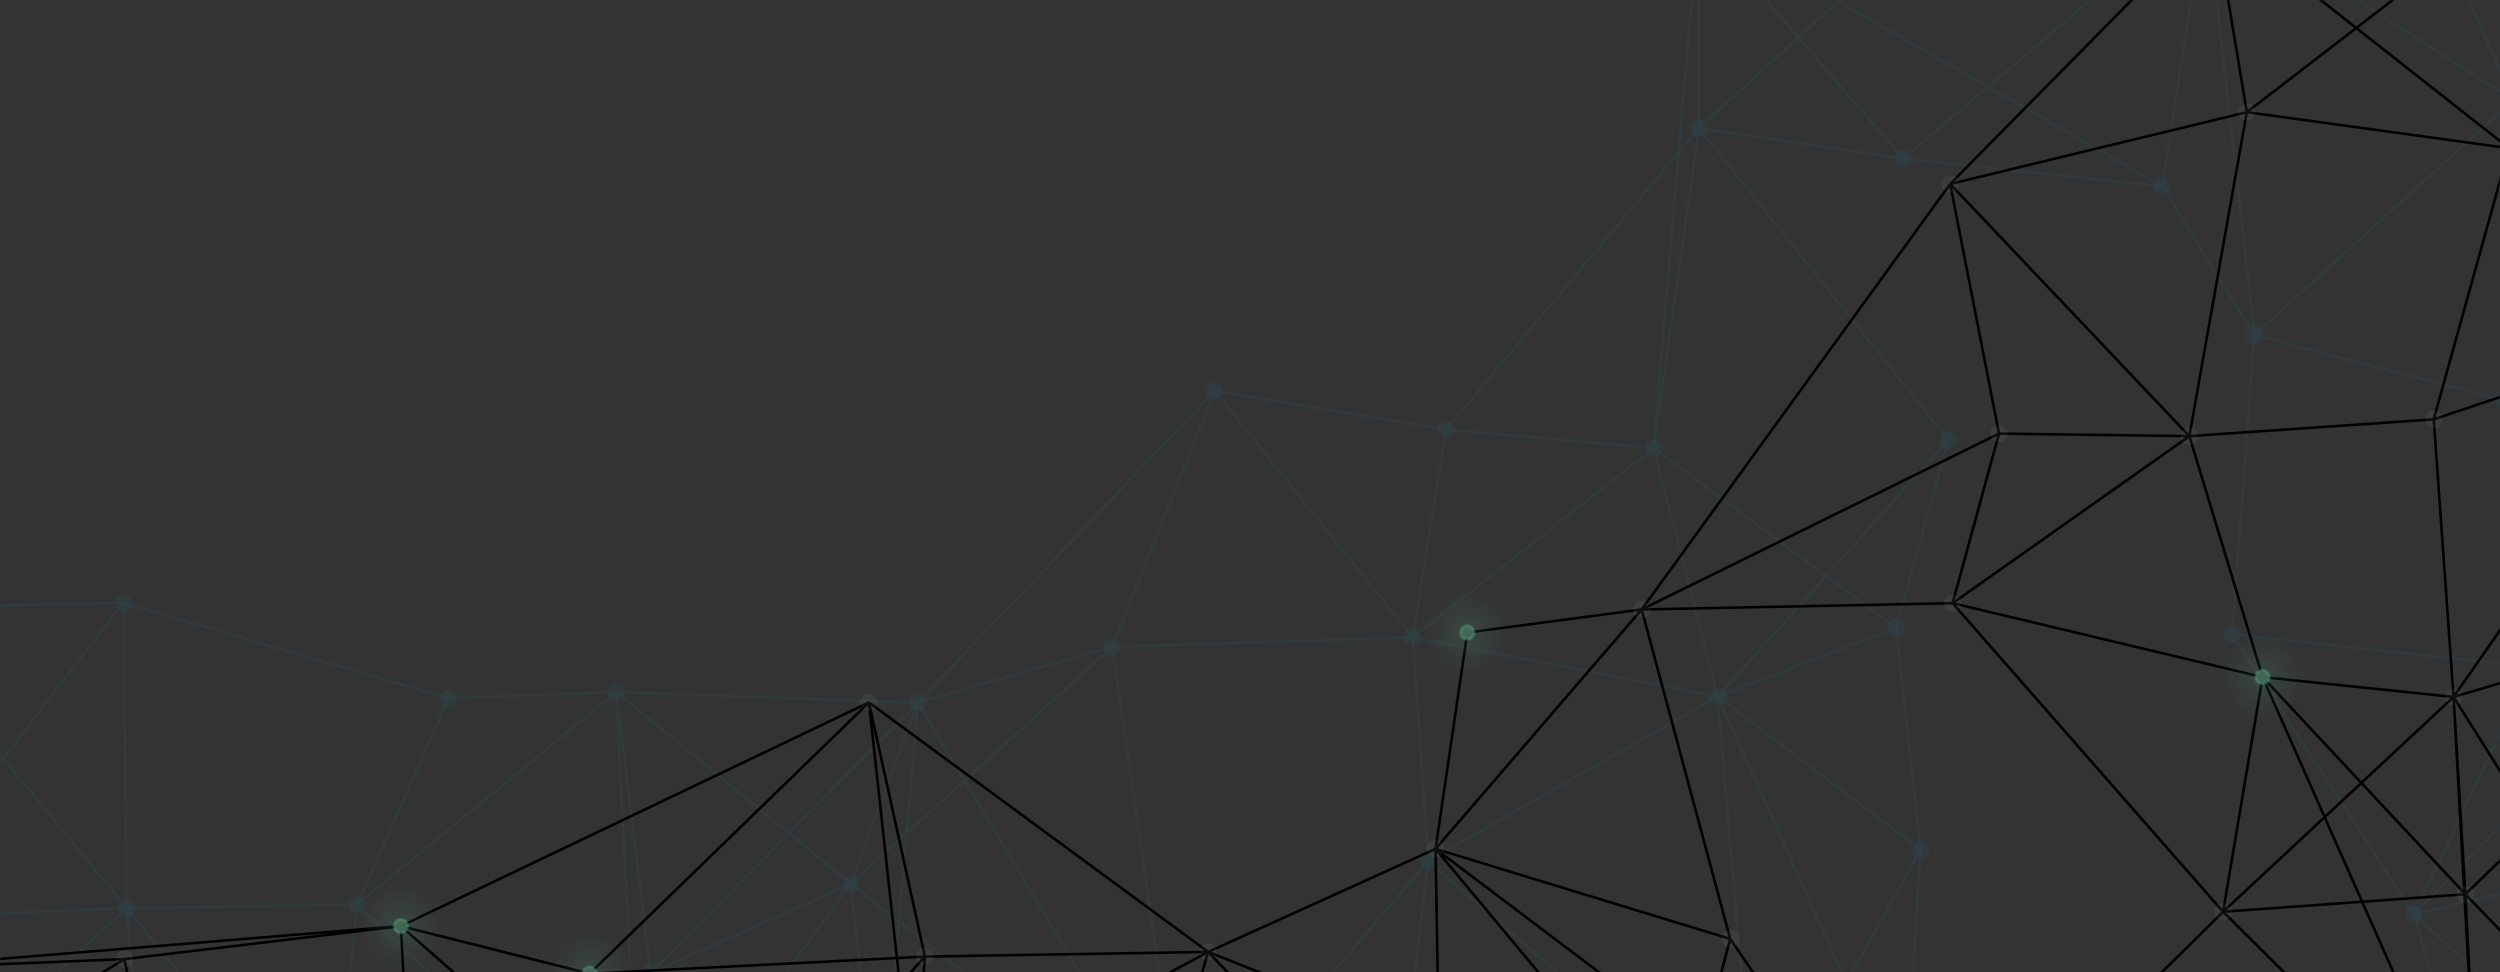 <svg xmlns="http://www.w3.org/2000/svg" width="1440" height="560" preserveAspectRatio="none" viewBox="0 0 1440 560"><rect x="0" y="0" width="1440" height="560" fill="#333333" stroke="none"/><g mask="url(&quot;#a&quot;)" fill="none"><path fill="transparent" d="M0 0h1440v560H0z"/><path d="m-69.54 350.27 140.53-3.06m-140.53 3.06.29 178.84m-.29-178.84L73.05 523.08M-69.54 350.27l17.58 287.91m-17.29-109.07 17.29 109.07m-17.29-109.07 142.3-6.03m-142.3 6.03L87.19 690.35M-69.25 529.11l140.24-181.9M-51.96 638.18l139.15 52.17m-139.15-52.17 125.01-115.1m-125.01 115.1 242.83 31.02M70.99 347.21l2.06 175.87m0 0 132.66-2.01m-132.66 2.01 14.14 167.27M73.05 523.08 190.87 669.2M87.19 690.35l103.68-21.15m67.42-266.98 96.74-3.63m-96.74 3.63-52.58 118.85m52.58-118.85-187.3-55.01M190.87 669.2l14.84-148.13m149.32-122.48L374.7 560.4m-19.67-161.81 173.63 6.18m-173.63-6.18 135.02 110.42M355.03 398.59 205.71 521.07M374.7 560.4l-5.84 114.81m5.84-114.81 115.35-51.39m-121.19 166.2 137.95-16.28m-137.95 16.28-177.99-6.01m177.99 6.01 121.19-166.2m-121.19 166.2L205.71 521.07m163.15 154.14-13.83-276.62m173.63 6.18-38.61 104.24m38.61-104.24 112.06-32.24m-112.06 32.24L374.7 560.4m115.35-51.39 16.76 149.92m-16.76-149.92 150.67-136.48m-133.91 286.4L374.7 560.4m132.11 98.53 175.13 1.66m-175.13-1.66 21.85-254.16m171.05-179.68 133.22 22.38m-133.22-22.38-58.99 147.44m58.99-147.44 114 142.02m-114-142.02L528.66 404.77m112.06-32.24 172.99-5.42M681.94 660.59l116.29 41.25m-116.29-41.25 140.71-164.81M681.94 660.59 490.05 509.01m191.89 151.58-41.22-288.06m41.22 288.06L528.66 404.77m304.27-157.3 119.6 10.68m-119.6-10.68-19.22 119.64m0 0 8.94 128.67m-8.94-128.67 138.82-108.96M813.71 367.11l175.76 34.07m-166.82 94.6 166.82-94.6M798.23 701.84l24.42-206.06M978.12-45.17l.48 119m-.48-119 172.44-37.85M978.12-45.17 1096.2 91.36M978.12-45.17l292.47-11.07M978.12-45.17l-25.59 303.32m25.59-303.32 267.4 152.49M978.6 73.83l117.6 17.53M978.6 73.83l-26.07 184.32M978.6 73.83 832.93 247.47M978.6 73.83l143.66 179.57M978.6 73.83l171.96-156.85M952.53 258.15l36.94 143.03m0 0 102.65-39.5m-102.65 39.5 116.85 88.31m-116.85-88.31 132.79-147.78m-111.03 406 85.53-19.44m-85.53 19.44 95.09-169.91m-95.09 169.91-213 42.44m213-42.44L822.65 495.78m188.58 163.62-21.76-258.22m161.09-484.2 120.03 26.78M1122.26 253.4l-30.14 108.28m0 0 14.2 127.81m-14.2-127.81L952.53 258.15m144.23 381.81 9.56-150.47m-9.56 150.47 174.09 68.76m-174.09-68.76L989.47 401.18m281.12-457.42 129.48 5.27m-129.48-5.27-25.07 163.56m25.07-163.56 176.88 114.02M1270.59-56.24 1096.2 91.36m174.39-147.6 27.87 249.31m-52.94-85.75 52.94 85.75m-52.94-85.75L1096.2 91.36m202.26 101.71 143.04 37.34m-155.78 134.95 12.74-172.29m-12.74 172.29 172.54 18.91m-187.41 324.45 172.82-.28m-43.6-759.41 47.4 108.75m-47.4-108.75L1545.12-49m-97.65 106.78 125.7 19.73m-125.7-19.73L1545.12-49m-97.65 106.78-5.97 172.63m5.97-172.63-149.01 135.29m149.01-135.29 117.33 165.97m-123.3 6.66 123.3-6.66m-106.54 160.52 105.09-35.22m-105.09 35.22 94.29 103.62m-162.16 38.8 67.87-142.42m-67.87 142.42 162.16-38.8m-162.16 38.8 53.28 181.75m-53.28-181.75-104.67-161.33m157.95 343.08 97.01-45.18M1545.12-49l28.05 126.51M1545.12-49l19.68 272.75M1545.12-49l-274.53-7.24m302.58 133.75-8.37 146.24m8.37-146.24-131.67 152.9m131.67-152.9-173.1-128.48m164.73 274.72-1.45 125.3m0 0-10.8 138.84m10.8-138.84L1441.5 230.41m121.85 118.64-172.96 177.64m172.96-177.64 9.82-271.54m-32.49 585.75 11.87-175.37m-11.87 175.37-150.29-136.57" stroke="rgba(0, 190, 225, 0.05)" stroke-width="1.5"/><circle r="5" cx="-69.54" cy="350.27" fill="rgba(0, 190, 225, 0.05)"/><circle r="5" cx="-69.25" cy="529.11" fill="rgba(0, 190, 225, 0.05)"/><circle r="5" cx="-51.96" cy="638.18" fill="rgba(0, 190, 225, 0.05)"/><circle r="5" cx="70.99" cy="347.21" fill="rgba(0, 190, 225, 0.05)"/><circle r="5" cx="73.05" cy="523.08" fill="rgba(0, 190, 225, 0.05)"/><circle r="5" cx="87.19" cy="690.35" fill="rgba(0, 190, 225, 0.05)"/><circle r="5" cx="258.29" cy="402.22" fill="rgba(0, 190, 225, 0.05)"/><circle r="5" cx="205.71" cy="521.07" fill="rgba(0, 190, 225, 0.05)"/><circle r="5" cx="190.87" cy="669.2" fill="rgba(0, 190, 225, 0.05)"/><circle r="5" cx="355.03" cy="398.59" fill="rgba(0, 190, 225, 0.05)"/><circle r="5" cx="374.7" cy="560.4" fill="rgba(0, 190, 225, 0.05)"/><circle r="5" cx="368.86" cy="675.21" fill="rgba(0, 190, 225, 0.05)"/><circle r="5" cx="528.66" cy="404.77" fill="rgba(0, 190, 225, 0.05)"/><circle r="5" cx="490.05" cy="509.01" fill="rgba(0, 190, 225, 0.05)"/><circle r="5" cx="506.81" cy="658.93" fill="rgba(0, 190, 225, 0.05)"/><circle r="5" cx="699.71" cy="225.09" fill="rgba(0, 190, 225, 0.05)"/><circle r="5" cx="640.72" cy="372.53" fill="rgba(0, 190, 225, 0.05)"/><circle r="5" cx="681.94" cy="660.59" fill="rgba(0, 190, 225, 0.05)"/><circle r="5" cx="832.93" cy="247.47" fill="rgba(0, 190, 225, 0.05)"/><circle r="5" cx="813.71" cy="367.11" fill="rgba(0, 190, 225, 0.05)"/><circle r="5" cx="822.65" cy="495.78" fill="rgba(0, 190, 225, 0.05)"/><circle r="5" cx="798.23" cy="701.84" fill="rgba(0, 190, 225, 0.05)"/><circle r="5" cx="978.12" cy="-45.17" fill="rgba(0, 190, 225, 0.05)"/><circle r="5" cx="978.6" cy="73.83" fill="rgba(0, 190, 225, 0.05)"/><circle r="5" cx="952.53" cy="258.15" fill="rgba(0, 190, 225, 0.05)"/><circle r="5" cx="989.47" cy="401.18" fill="rgba(0, 190, 225, 0.05)"/><circle r="5" cx="1011.23" cy="659.4" fill="rgba(0, 190, 225, 0.05)"/><circle r="5" cx="1150.56" cy="-83.02" fill="rgba(0, 190, 225, 0.05)"/><circle r="5" cx="1096.2" cy="91.36" fill="rgba(0, 190, 225, 0.05)"/><circle r="5" cx="1122.26" cy="253.4" fill="rgba(0, 190, 225, 0.05)"/><circle r="5" cx="1092.12" cy="361.68" fill="rgba(0, 190, 225, 0.05)"/><circle r="5" cx="1106.32" cy="489.49" fill="rgba(0, 190, 225, 0.05)"/><circle r="5" cx="1096.76" cy="639.96" fill="rgba(0, 190, 225, 0.05)"/><circle r="5" cx="1270.59" cy="-56.24" fill="rgba(0, 190, 225, 0.05)"/><circle r="5" cx="1245.52" cy="107.32" fill="rgba(0, 190, 225, 0.05)"/><circle r="5" cx="1298.46" cy="193.07" fill="rgba(0, 190, 225, 0.05)"/><circle r="5" cx="1285.72" cy="365.36" fill="rgba(0, 190, 225, 0.05)"/><circle r="5" cx="1270.85" cy="708.72" fill="rgba(0, 190, 225, 0.05)"/><circle r="5" cx="1400.07" cy="-50.97" fill="rgba(0, 190, 225, 0.05)"/><circle r="5" cx="1447.47" cy="57.78" fill="rgba(0, 190, 225, 0.05)"/><circle r="5" cx="1441.5" cy="230.41" fill="rgba(0, 190, 225, 0.05)"/><circle r="5" cx="1458.26" cy="384.27" fill="rgba(0, 190, 225, 0.05)"/><circle r="5" cx="1390.39" cy="526.69" fill="rgba(0, 190, 225, 0.05)"/><circle r="5" cx="1443.67" cy="708.44" fill="rgba(0, 190, 225, 0.05)"/><circle r="5" cx="1545.12" cy="-49" fill="rgba(0, 190, 225, 0.05)"/><circle r="5" cx="1573.17" cy="77.51" fill="rgba(0, 190, 225, 0.05)"/><circle r="5" cx="1564.8" cy="223.75" fill="rgba(0, 190, 225, 0.05)"/><circle r="5" cx="1563.35" cy="349.05" fill="rgba(0, 190, 225, 0.05)"/><circle r="5" cx="1552.55" cy="487.89" fill="rgba(0, 190, 225, 0.05)"/><circle r="5" cx="1540.68" cy="663.26" fill="rgba(0, 190, 225, 0.05)"/><path d="m-108.52 662.12 35.21-103.8m-35.21 103.8 200-17m-200 17L71.63 552.46m159.27-19.02 108.69 27.39M230.9 533.44l7.73 148.94m-7.73-148.94L71.63 552.46m267.96 8.37 68.4 128.01m-68.4-128.01L238.63 682.38m100.96-121.55L532.75 551m312.43-186.64 100.43-13.31m-100.43 13.31-18.3 124.59m476.36-98.93 110.01 11.42m-110.01-11.42-22.73 135.16m22.73-135.16-42.17-138.8m300.76-63.28 22.33-106.41m-22.33 106.41-116.6-102.57m116.6 102.57 30.2 160.38m-30.2-160.38-160.01 53.59m160.01-53.59-148.58 213.5m148.58-213.5L1450.7-55.78m154.74 762.97-177.3-35.4m177.3 35.4-185.39-192.1m185.39 192.1-13.41-358.87m13.41 358.87-192.19-305.75M-73.31 558.32l144.94-5.86m-144.94 5.86 164.79 86.8m-164.79-86.8 304.21-24.88m-304.21 24.88 311.94 124.06m-167-129.92 19.85 92.66m147.15 37.26L91.48 645.12m316.51 43.72 118.24-49.33m-118.24 49.33-169.36-6.46m169.36 6.46L532.75 551M407.99 688.84 230.9 533.44m177.09 155.4 255.31-29.12M500.51 404.61 532.75 551m-32.24-146.39L339.59 560.83m160.92-156.22 25.72 234.9m-25.72-234.9 195.4 143.69m-195.4-143.69L230.9 533.44M532.75 551l-6.52 88.51m0 0 137.07 20.21m-137.07-20.21 169.68-91.21m-169.68 91.21-186.64-78.68m356.32-12.53L663.3 659.72m32.61-111.42 130.97-59.35M695.91 548.3 532.75 551m163.16-2.7 134.37 140.36M663.3 659.72l166.98 28.94m0 0 135.59-32.92m-135.59 32.92-3.4-199.71m118.73-137.9 179.08-3.61m-179.08 3.61-118.73 137.9m118.73-137.9 51 189.79m-51-189.79 205.81-101.3m-205.81 101.3 177.69-245.08M996.61 540.84l-30.74 114.9m30.74-114.9-169.73-51.89m138.99 166.79 138.89 42.99m-138.89-42.99L826.88 488.95m138.99 166.79L695.91 548.3m427.39-442.33 28.12 143.78m-28.12-143.78 170.88-41.36m-170.88 41.36 137.77 145.25M1123.3 105.97l152.12-154.19m-124 297.97-26.73 97.69m0 0 136.38-96.22m-136.38 96.22 178.55 42.58m-198.48 308.71L996.61 540.84m108.15 157.89 175.75-173.55m-175.75 173.55-274.48-10.07m274.48 10.07 323.38-26.94m-323.38 26.94L826.88 488.95m448.54-537.17 18.76 112.83m-18.76-112.83 175.28-7.56M1294.18 64.61l151.05 20.76m-184.16 165.85-109.65-1.47m109.65 1.47 140.75-9.69m-140.75 9.69 33.11-186.61m-13.67 460.57 139.54-10.09m-139.54 10.09 132.74-123.74m-132.74 123.74 147.63 146.61m-147.63-146.61-155.82-177.74M1450.7-55.78l120.47-41.25M1450.7-55.78l-5.47 141.15m5.47-141.15 133.46 137.31M1450.7-55.78 1294.18 64.61m151.05 20.76 138.93-3.84m-138.93 3.84-43.41 156.16m43.41-156.16L1275.42-48.22m126.4 289.75 11.43 159.91m0 0 6.8 113.65m0 0 8.09 156.7m-8.09-156.7-116.81-125.07m116.81 125.07 171.98-166.77m-163.89 323.47-14.89-270.35m14.89 270.35-124.9-281.77m267.93-487.05 12.99 178.56m-12.99-178.56-125.94 182.4m146.8 262.95-178.78 53.12" stroke="hsla(157.8, 93.1%, 93%, 0.08)" stroke-width="1.5"/><circle r="25" cx="-108.52" cy="662.12" fill="url(#b)"/><circle r="25" cx="230.9" cy="533.44" fill="url(#b)"/><circle r="25" cx="339.59" cy="560.83" fill="url(#b)"/><circle r="25" cx="845.18" cy="364.36" fill="url(#b)"/><circle r="25" cx="1303.24" cy="390.02" fill="url(#b)"/><circle r="25" cx="1561.83" cy="187.94" fill="url(#b)"/><circle r="25" cx="1605.44" cy="707.19" fill="url(#b)"/><circle r="5" cx="-73.31" cy="558.32" fill="rgba(249, 255, 253, 0.054)"/><circle r="5" cx="71.63" cy="552.46" fill="rgba(249, 255, 253, 0.054)"/><circle r="5" cx="91.48" cy="645.12" fill="rgba(249, 255, 253, 0.054)"/><circle r="5" cx="238.63" cy="682.38" fill="rgba(249, 255, 253, 0.054)"/><circle r="5" cx="407.99" cy="688.84" fill="rgba(249, 255, 253, 0.054)"/><circle r="5" cx="500.51" cy="404.61" fill="rgba(249, 255, 253, 0.054)"/><circle r="5" cx="532.75" cy="551" fill="rgba(249, 255, 253, 0.054)"/><circle r="5" cx="526.23" cy="639.51" fill="rgba(249, 255, 253, 0.054)"/><circle r="5" cx="695.91" cy="548.3" fill="rgba(249, 255, 253, 0.054)"/><circle r="5" cx="663.3" cy="659.72" fill="rgba(249, 255, 253, 0.054)"/><circle r="5" cx="826.88" cy="488.95" fill="rgba(249, 255, 253, 0.054)"/><circle r="5" cx="830.28" cy="688.66" fill="rgba(249, 255, 253, 0.054)"/><circle r="5" cx="945.61" cy="351.05" fill="rgba(249, 255, 253, 0.054)"/><circle r="5" cx="996.61" cy="540.84" fill="rgba(249, 255, 253, 0.054)"/><circle r="5" cx="965.87" cy="655.74" fill="rgba(249, 255, 253, 0.054)"/><circle r="5" cx="1123.3" cy="105.97" fill="rgba(249, 255, 253, 0.054)"/><circle r="5" cx="1151.42" cy="249.75" fill="rgba(249, 255, 253, 0.054)"/><circle r="5" cx="1124.69" cy="347.44" fill="rgba(249, 255, 253, 0.054)"/><circle r="5" cx="1104.76" cy="698.73" fill="rgba(249, 255, 253, 0.054)"/><circle r="5" cx="1275.42" cy="-48.22" fill="rgba(249, 255, 253, 0.054)"/><circle r="5" cx="1294.18" cy="64.61" fill="rgba(249, 255, 253, 0.054)"/><circle r="5" cx="1261.07" cy="251.22" fill="rgba(249, 255, 253, 0.054)"/><circle r="5" cx="1280.51" cy="525.18" fill="rgba(249, 255, 253, 0.054)"/><circle r="5" cx="1450.7" cy="-55.78" fill="rgba(249, 255, 253, 0.054)"/><circle r="5" cx="1445.23" cy="85.37" fill="rgba(249, 255, 253, 0.054)"/><circle r="5" cx="1401.82" cy="241.53" fill="rgba(249, 255, 253, 0.054)"/><circle r="5" cx="1413.25" cy="401.44" fill="rgba(249, 255, 253, 0.054)"/><circle r="5" cx="1420.05" cy="515.09" fill="rgba(249, 255, 253, 0.054)"/><circle r="5" cx="1428.14" cy="671.79" fill="rgba(249, 255, 253, 0.054)"/><circle r="5" cx="1571.17" cy="-97.03" fill="rgba(249, 255, 253, 0.054)"/><circle r="5" cx="1584.16" cy="81.53" fill="rgba(249, 255, 253, 0.054)"/><circle r="5" cx="1592.03" cy="348.32" fill="rgba(249, 255, 253, 0.054)"/></g><defs><radialGradient id="b"><stop stop-color="#465" offset=".1"/><stop stop-color="rgba(115, 250, 200, 0.08)" offset=".2"/><stop stop-color="rgba(115, 250, 200, 0)" offset="1"/></radialGradient><mask id="a"><path fill="#465" d="M0 0h1440v560H0z"/></mask></defs></svg>